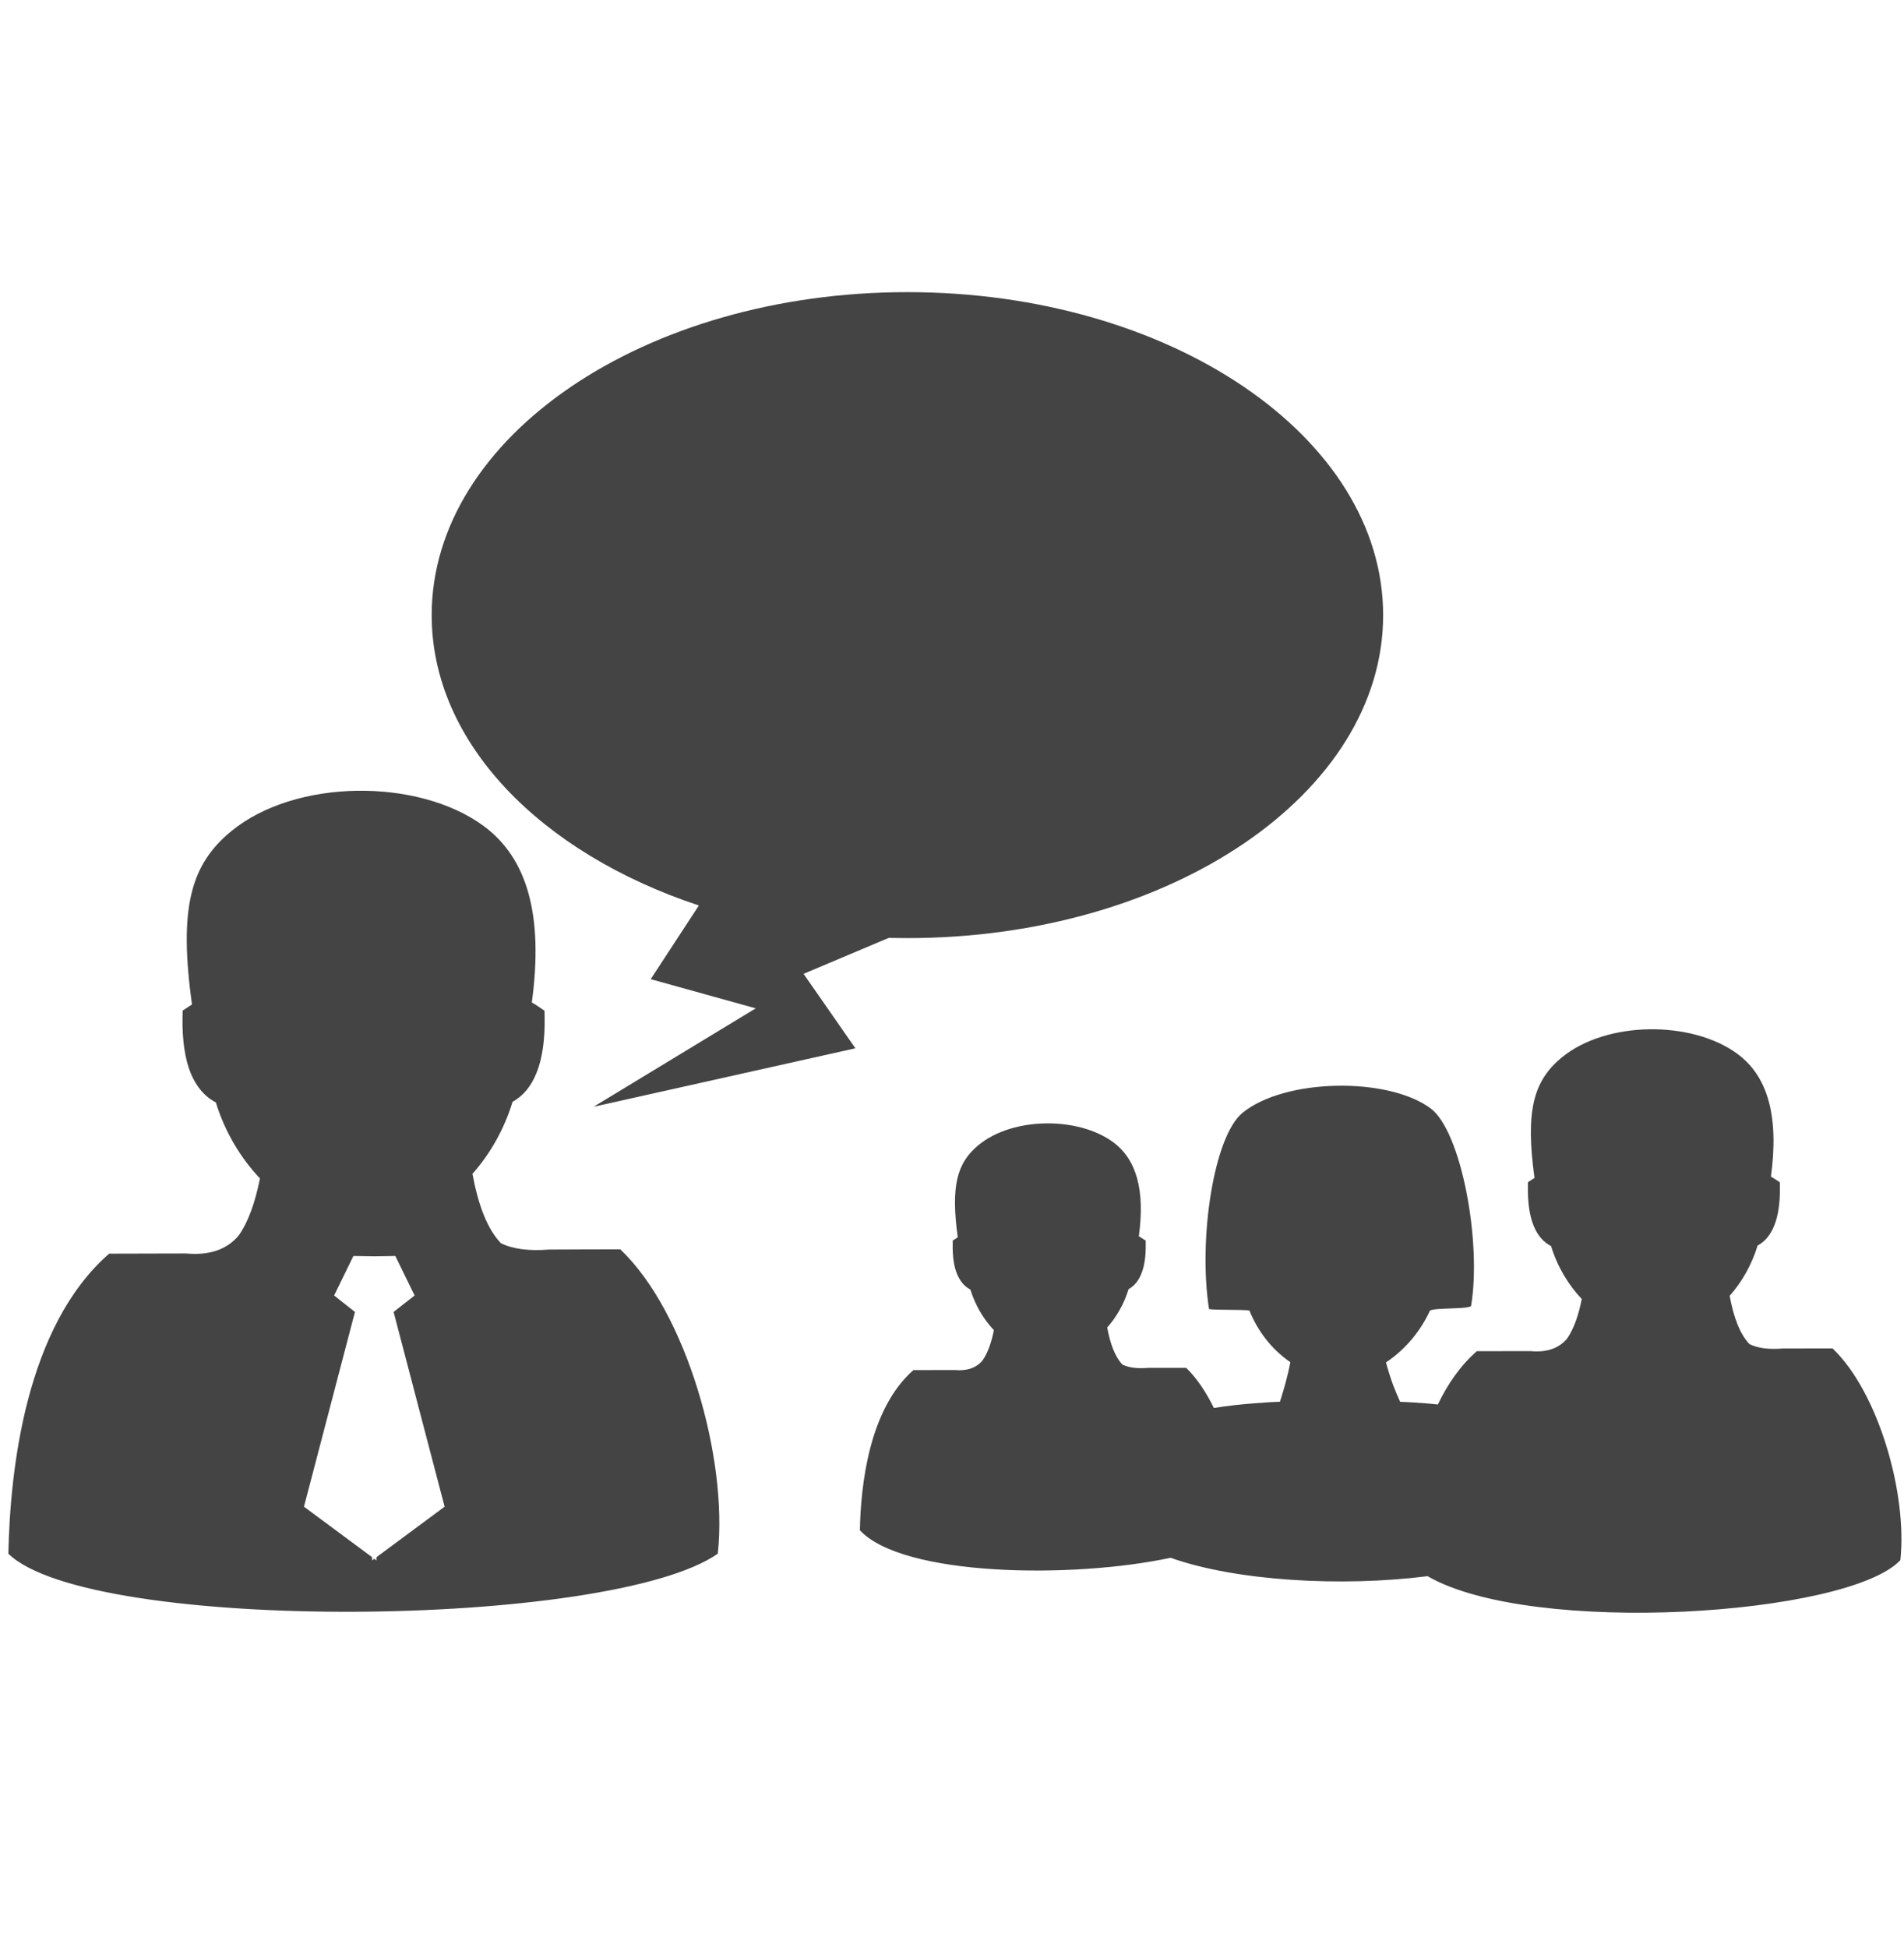 <?xml version="1.0" encoding="utf-8"?>
<!-- Generator: Adobe Illustrator 16.0.0, SVG Export Plug-In . SVG Version: 6.00 Build 0)  -->
<!DOCTYPE svg PUBLIC "-//W3C//DTD SVG 1.1//EN" "http://www.w3.org/Graphics/SVG/1.1/DTD/svg11.dtd">
<svg version="1.1" id="图形" xmlns="http://www.w3.org/2000/svg" xmlns:xlink="http://www.w3.org/1999/xlink" x="0px" y="0px"
	 width="80px" height="81.839px" viewBox="0 0 80 81.839" enable-background="new 0 0 80 81.839" xml:space="preserve">
<rect x="22.818" display="none" fill="#F1F1F1" width="80" height="81.839"/>
<path fill="#444444" d="M4.587,52.659c1.156,0,2.227-0.003,3.234-0.008c0.944,0.086,1.694-0.142,2.209-0.756
	c0.413-0.589,0.695-1.409,0.893-2.396c-0.821-0.868-1.475-1.96-1.855-3.195c-0.463-0.236-0.809-0.648-1.045-1.202
	c-0.253-0.607-0.367-1.403-0.355-2.347l0.006-0.306l0.25-0.164c0.049-0.031,0.094-0.062,0.141-0.092
	c-0.547-4.002-0.088-5.853,1.652-7.28c2.707-2.218,7.851-2.234,10.594-0.226c1.861,1.363,2.527,3.787,2.034,7.422
	c0.097,0.055,0.189,0.106,0.286,0.176l0.247,0.169l0.006,0.301c0.013,0.925-0.097,1.709-0.34,2.308
	c-0.224,0.559-0.558,0.973-1.007,1.215c-0.353,1.157-0.942,2.189-1.686,3.029c0.237,1.271,0.604,2.295,1.196,2.913
	c0.521,0.257,1.208,0.331,2.017,0.267c0.941-0.004,1.931-0.01,2.998-0.01c2.762,2.615,4.531,8.77,4.097,12.785
	c-4.534,3.159-26.38,3.345-29.808,0C0.425,61.742,1.075,55.719,4.587,52.659L4.587,52.659z M38.38,57.549
	c0.618,0,1.187,0,1.722-0.003c0.507,0.046,0.906-0.073,1.18-0.401c0.22-0.311,0.372-0.75,0.478-1.271
	c-0.437-0.467-0.784-1.047-0.988-1.708c-0.246-0.125-0.428-0.345-0.556-0.643c-0.137-0.324-0.196-0.748-0.187-1.257v-0.157
	l0.134-0.086c0.029-0.018,0.053-0.034,0.079-0.05c-0.293-2.132-0.048-3.123,0.877-3.879c1.443-1.185,4.185-1.192,5.646-0.123
	c0.99,0.731,1.35,2.021,1.085,3.959c0.051,0.026,0.101,0.059,0.151,0.093l0.138,0.086v0.157c0.008,0.496-0.051,0.914-0.185,1.237
	c-0.118,0.298-0.294,0.514-0.536,0.647c-0.186,0.615-0.503,1.167-0.897,1.611c0.127,0.681,0.323,1.224,0.638,1.555
	c0.277,0.138,0.646,0.176,1.077,0.14c0.5,0,1.034-0.002,1.603-0.002c0.439,0.424,0.833,1.012,1.164,1.687
	c1.104-0.183,2.47-0.255,2.777-0.263c0.177-0.558,0.326-1.082,0.437-1.66c-0.815-0.562-1.375-1.32-1.723-2.174
	c-0.392-0.042-1.315-0.01-1.694-0.055c-0.461-2.939,0.199-7.257,1.403-8.243c1.775-1.454,6.1-1.519,7.897-0.197
	c1.303,0.954,2.163,5.648,1.708,8.315c-0.207,0.136-1.482,0.058-1.724,0.185c-0.389,0.838-0.995,1.603-1.85,2.18
	c0.237,0.848,0.378,1.163,0.595,1.653c0.197,0.004,0.849,0.036,1.586,0.111c0.409-0.854,0.942-1.63,1.636-2.237
	c0.808,0,1.551,0,2.252-0.004c0.653,0.063,1.178-0.096,1.537-0.521c0.287-0.41,0.485-0.985,0.62-1.666
	c-0.569-0.603-1.024-1.36-1.289-2.225c-0.323-0.163-0.566-0.451-0.727-0.839c-0.175-0.424-0.257-0.979-0.246-1.637v-0.204
	l0.176-0.119c0.031-0.021,0.067-0.043,0.101-0.061c-0.384-2.786-0.064-4.072,1.15-5.066c1.881-1.541,5.458-1.554,7.368-0.153
	c1.293,0.947,1.756,2.632,1.417,5.161c0.066,0.038,0.129,0.08,0.198,0.122l0.174,0.116l0.004,0.207
	c0.008,0.646-0.068,1.188-0.237,1.61c-0.156,0.39-0.389,0.675-0.7,0.842c-0.248,0.81-0.657,1.525-1.174,2.112
	c0.164,0.883,0.423,1.601,0.832,2.027c0.364,0.181,0.838,0.229,1.402,0.185c0.653-0.004,1.346-0.004,2.088-0.004
	c1.917,1.82,3.153,6.097,2.85,8.894c-2.177,2.327-15.465,3.215-19.866,0.673c-3.631,0.46-8.056,0.202-10.795-0.773
	c-4.157,0.89-11.271,0.781-13.057-1.157C36.166,62.394,36.51,59.186,38.38,57.549L38.38,57.549z M38.125,12.271
	c-11.038,0-19.987,6.075-19.987,13.568c0,5.36,4.579,9.993,11.226,12.195l-2.023,3.095l4.413,1.226l-6.813,4.134l11-2.456
	l-2.178-3.128l3.578-1.509c0.263,0.005,0.524,0.008,0.784,0.008c11.044,0,19.99-6.073,19.99-13.564
	C58.115,18.346,49.166,12.271,38.125,12.271L38.125,12.271z M14.849,52.756l-0.81,1.66l0.875,0.691l-2.142,8.18l2.862,2.121v0.136
	l0.091-0.069l0.094,0.069v-0.136l2.862-2.121l-2.143-8.18l0.882-0.691l-0.81-1.66l-0.886,0.014L14.849,52.756z"/>
</svg>
